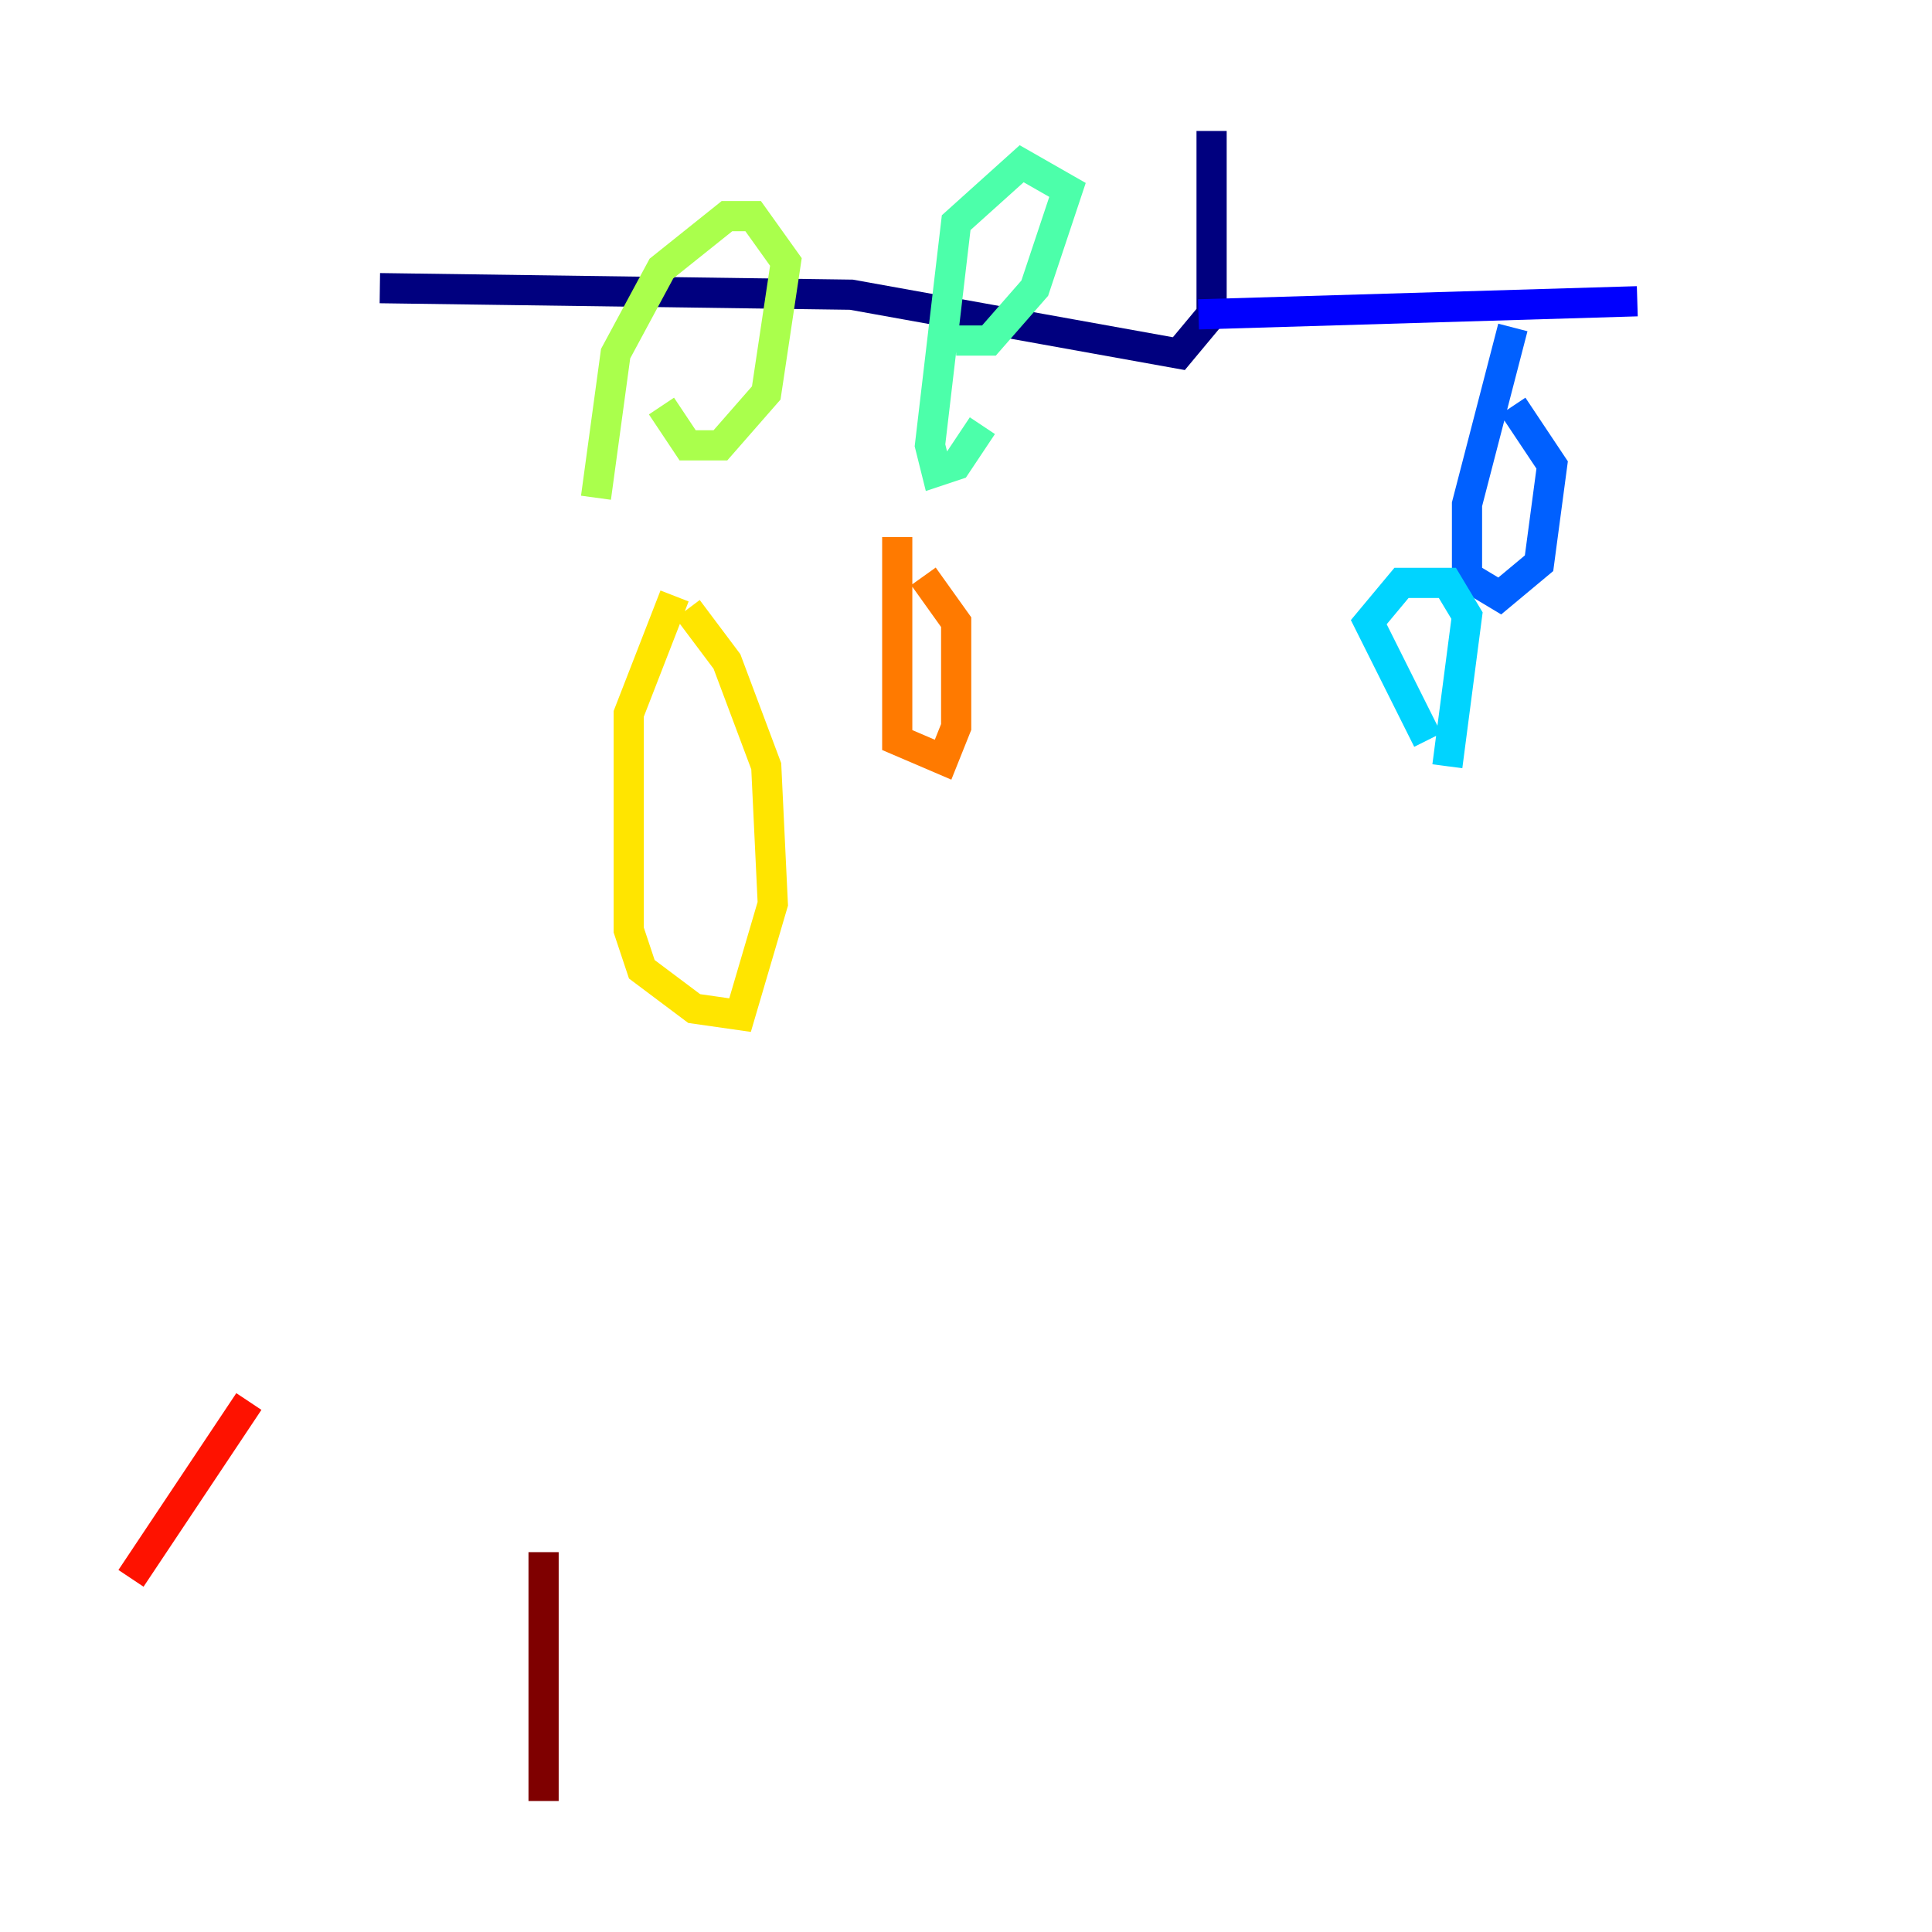 <?xml version="1.0" encoding="utf-8" ?>
<svg baseProfile="tiny" height="128" version="1.2" viewBox="0,0,128,128" width="128" xmlns="http://www.w3.org/2000/svg" xmlns:ev="http://www.w3.org/2001/xml-events" xmlns:xlink="http://www.w3.org/1999/xlink"><defs /><polyline fill="none" points="80.271,8.678 80.271,20.827 78.102,23.43 56.407,19.525 25.166,19.091" stroke="#00007f" stroke-width="2" /><polyline fill="none" points="79.403,20.827 108.475,19.959" stroke="#0000fe" stroke-width="2" /><polyline fill="none" points="100.231,21.695 97.193,33.41 97.193,38.183 99.363,39.485 101.966,37.315 102.834,30.807 100.231,26.902" stroke="#0060ff" stroke-width="2" /><polyline fill="none" points="95.891,50.766 97.193,40.786 95.891,38.617 92.854,38.617 90.685,41.22 94.59,49.031" stroke="#00d4ff" stroke-width="2" /><polyline fill="none" points="63.349,22.563 65.519,22.563 68.556,19.091 70.725,12.583 67.688,10.848 63.349,14.752 61.614,29.505 62.047,31.241 63.349,30.807 65.085,28.203" stroke="#4cffaa" stroke-width="2" /><polyline fill="none" points="43.824,26.902 45.559,29.505 47.729,29.505 50.766,26.034 52.068,17.356 49.898,14.319 48.163,14.319 43.824,17.79 40.786,23.43 39.485,32.976" stroke="#aaff4c" stroke-width="2" /><polyline fill="none" points="44.691,39.485 41.654,47.295 41.654,61.614 42.522,64.217 45.993,66.82 49.031,67.254 51.2,59.878 50.766,50.766 48.163,43.824 45.559,40.352" stroke="#ffe500" stroke-width="2" /><polyline fill="none" points="59.444,35.58 59.444,49.031 62.481,50.332 63.349,48.163 63.349,41.22 61.18,38.183" stroke="#ff7a00" stroke-width="2" /><polyline fill="none" points="16.488,92.854 8.678,104.57" stroke="#fe1200" stroke-width="2" /><polyline fill="none" points="36.014,102.834 36.014,119.322" stroke="#7f0000" stroke-width="2" /></svg>